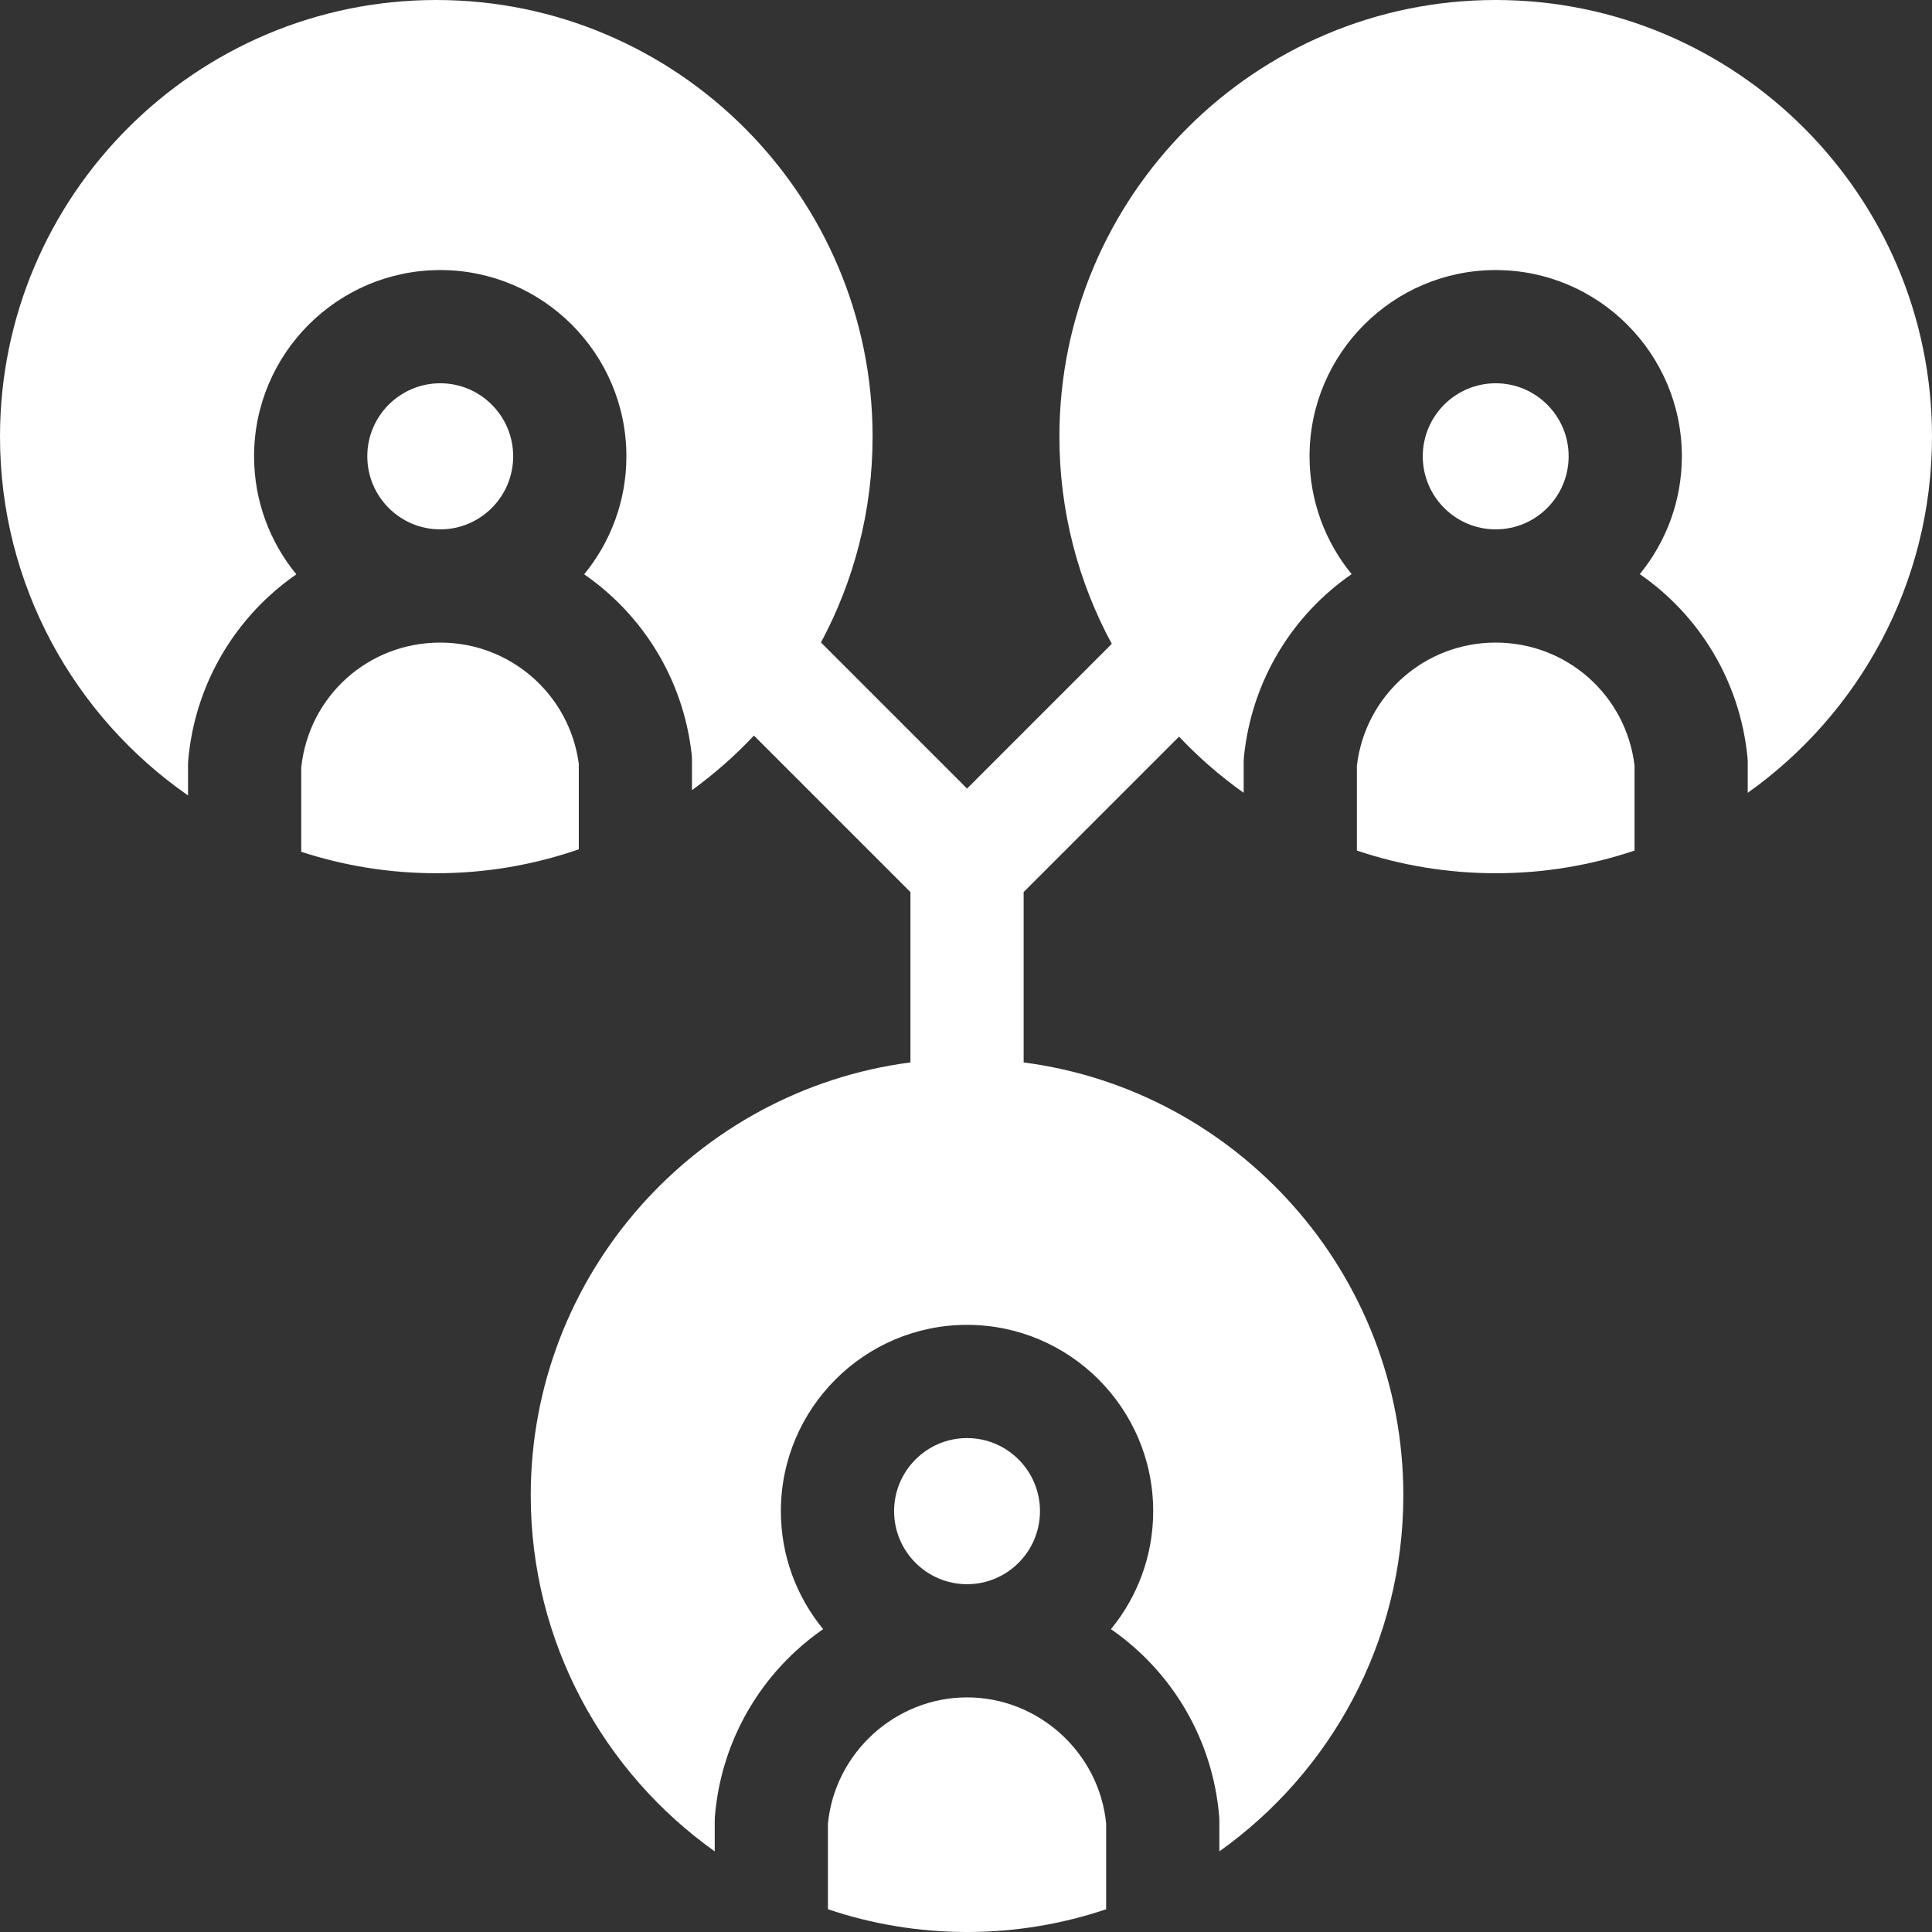 <?xml version="1.0" encoding="UTF-8"?>
<svg width="55px" height="55px" viewBox="0 0 55 55" version="1.1" xmlns="http://www.w3.org/2000/svg" xmlns:xlink="http://www.w3.org/1999/xlink">
    <rect x="0" y="0" width="55" height="55" fill="#333333" stroke="none"/>
    <title>network@1x</title>
    <g id="NEW-Domain-Landing---Post-Creation" stroke="none" stroke-width="1" fill="none" fill-rule="evenodd">
        <g id="FIO-Dashboard-Action-Tiles" transform="translate(-100, -849)" fill="#FFFFFF" fill-rule="nonzero">
            <g id="network" transform="translate(100, 849)">
                <path d="M16.477,21.741 C16.212,19.769 14.531,18.293 12.533,18.293 C10.481,18.293 8.792,19.817 8.576,21.848 L8.576,24.249 C9.787,24.644 11.079,24.859 12.42,24.859 C13.84,24.859 15.205,24.619 16.477,24.178 L16.477,21.741 Z" id="Path"></path>
                <path d="M14.609,12.99 C14.609,11.843 13.678,10.911 12.533,10.911 C11.388,10.911 10.456,11.843 10.456,12.99 C10.456,14.137 11.388,15.07 12.533,15.07 C13.678,15.07 14.609,14.137 14.609,12.99 L14.609,12.99 Z" id="Path"></path>
                <path d="M55,12.43 C55,5.576 49.428,0 42.58,0 C35.731,0 30.159,5.576 30.159,12.43 C30.159,14.563 30.699,16.573 31.65,18.329 L27.53,22.449 L23.371,18.29 C24.308,16.543 24.841,14.547 24.841,12.43 C24.841,5.576 19.269,0 12.42,0 C5.572,0 0,5.576 0,12.43 C0,16.657 2.121,20.398 5.353,22.645 L5.353,21.77 C5.353,21.722 5.355,21.673 5.36,21.625 C5.521,19.84 6.338,18.187 7.66,16.97 C7.906,16.744 8.165,16.537 8.436,16.35 C7.685,15.434 7.233,14.264 7.233,12.99 C7.233,10.067 9.611,7.688 12.533,7.688 C15.455,7.688 17.832,10.067 17.832,12.99 C17.832,14.264 17.381,15.433 16.63,16.349 C18.288,17.495 19.447,19.324 19.689,21.461 C19.696,21.521 19.699,21.582 19.699,21.642 L19.699,22.494 C20.335,22.032 20.926,21.512 21.463,20.94 L25.918,25.395 L25.918,30.245 C19.828,31.038 15.109,36.263 15.109,42.57 C15.109,46.748 17.179,50.451 20.347,52.705 L20.347,51.842 C20.347,51.798 20.349,51.754 20.352,51.71 C20.5,49.913 21.312,48.246 22.638,47.017 C22.889,46.784 23.155,46.571 23.433,46.378 C22.682,45.463 22.23,44.293 22.23,43.019 C22.23,40.095 24.608,37.716 27.53,37.716 C30.452,37.716 32.829,40.095 32.829,43.019 C32.829,44.293 32.378,45.463 31.627,46.378 C31.905,46.571 32.17,46.784 32.422,47.017 C33.748,48.246 34.559,49.913 34.707,51.71 C34.711,51.754 34.713,51.798 34.713,51.842 L34.713,52.705 C37.88,50.451 39.95,46.748 39.95,42.57 C39.95,36.263 35.231,31.038 29.141,30.245 L29.141,25.395 L33.565,20.971 C34.124,21.562 34.74,22.098 35.405,22.57 L35.405,21.706 C35.405,21.652 35.408,21.597 35.413,21.543 C35.634,19.365 36.799,17.504 38.478,16.344 C37.73,15.429 37.28,14.261 37.28,12.99 C37.28,10.067 39.658,7.688 42.58,7.688 C45.502,7.688 47.879,10.067 47.879,12.99 C47.879,14.261 47.429,15.429 46.681,16.344 C48.361,17.504 49.525,19.365 49.746,21.543 C49.752,21.597 49.754,21.652 49.754,21.706 L49.754,22.57 C52.926,20.316 55,16.611 55,12.43 L55,12.43 Z" id="Path"></path>
                <path d="M46.532,21.794 C46.291,19.793 44.605,18.293 42.58,18.293 C40.554,18.293 38.868,19.793 38.628,21.794 L38.628,24.214 C39.87,24.632 41.199,24.859 42.58,24.859 C43.961,24.859 45.29,24.632 46.532,24.214 L46.532,21.794 Z" id="Path"></path>
                <path d="M44.656,12.99 C44.656,11.843 43.725,10.911 42.58,10.911 C41.435,10.911 40.503,11.843 40.503,12.99 C40.503,14.137 41.435,15.07 42.58,15.07 C43.725,15.07 44.656,14.137 44.656,12.99 L44.656,12.99 Z" id="Path"></path>
                <path d="M31.49,51.914 C31.293,49.894 29.565,48.321 27.53,48.321 C25.495,48.321 23.767,49.894 23.57,51.914 L23.57,54.352 C24.814,54.772 26.146,55 27.53,55 C28.914,55 30.246,54.772 31.49,54.352 L31.49,51.914 Z" id="Path"></path>
                <path d="M29.606,43.019 C29.606,41.872 28.675,40.939 27.53,40.939 C26.385,40.939 25.453,41.872 25.453,43.019 C25.453,44.166 26.385,45.099 27.53,45.099 C28.675,45.099 29.606,44.166 29.606,43.019 Z" id="Path"></path>
            </g>
        </g>
    </g>
</svg>